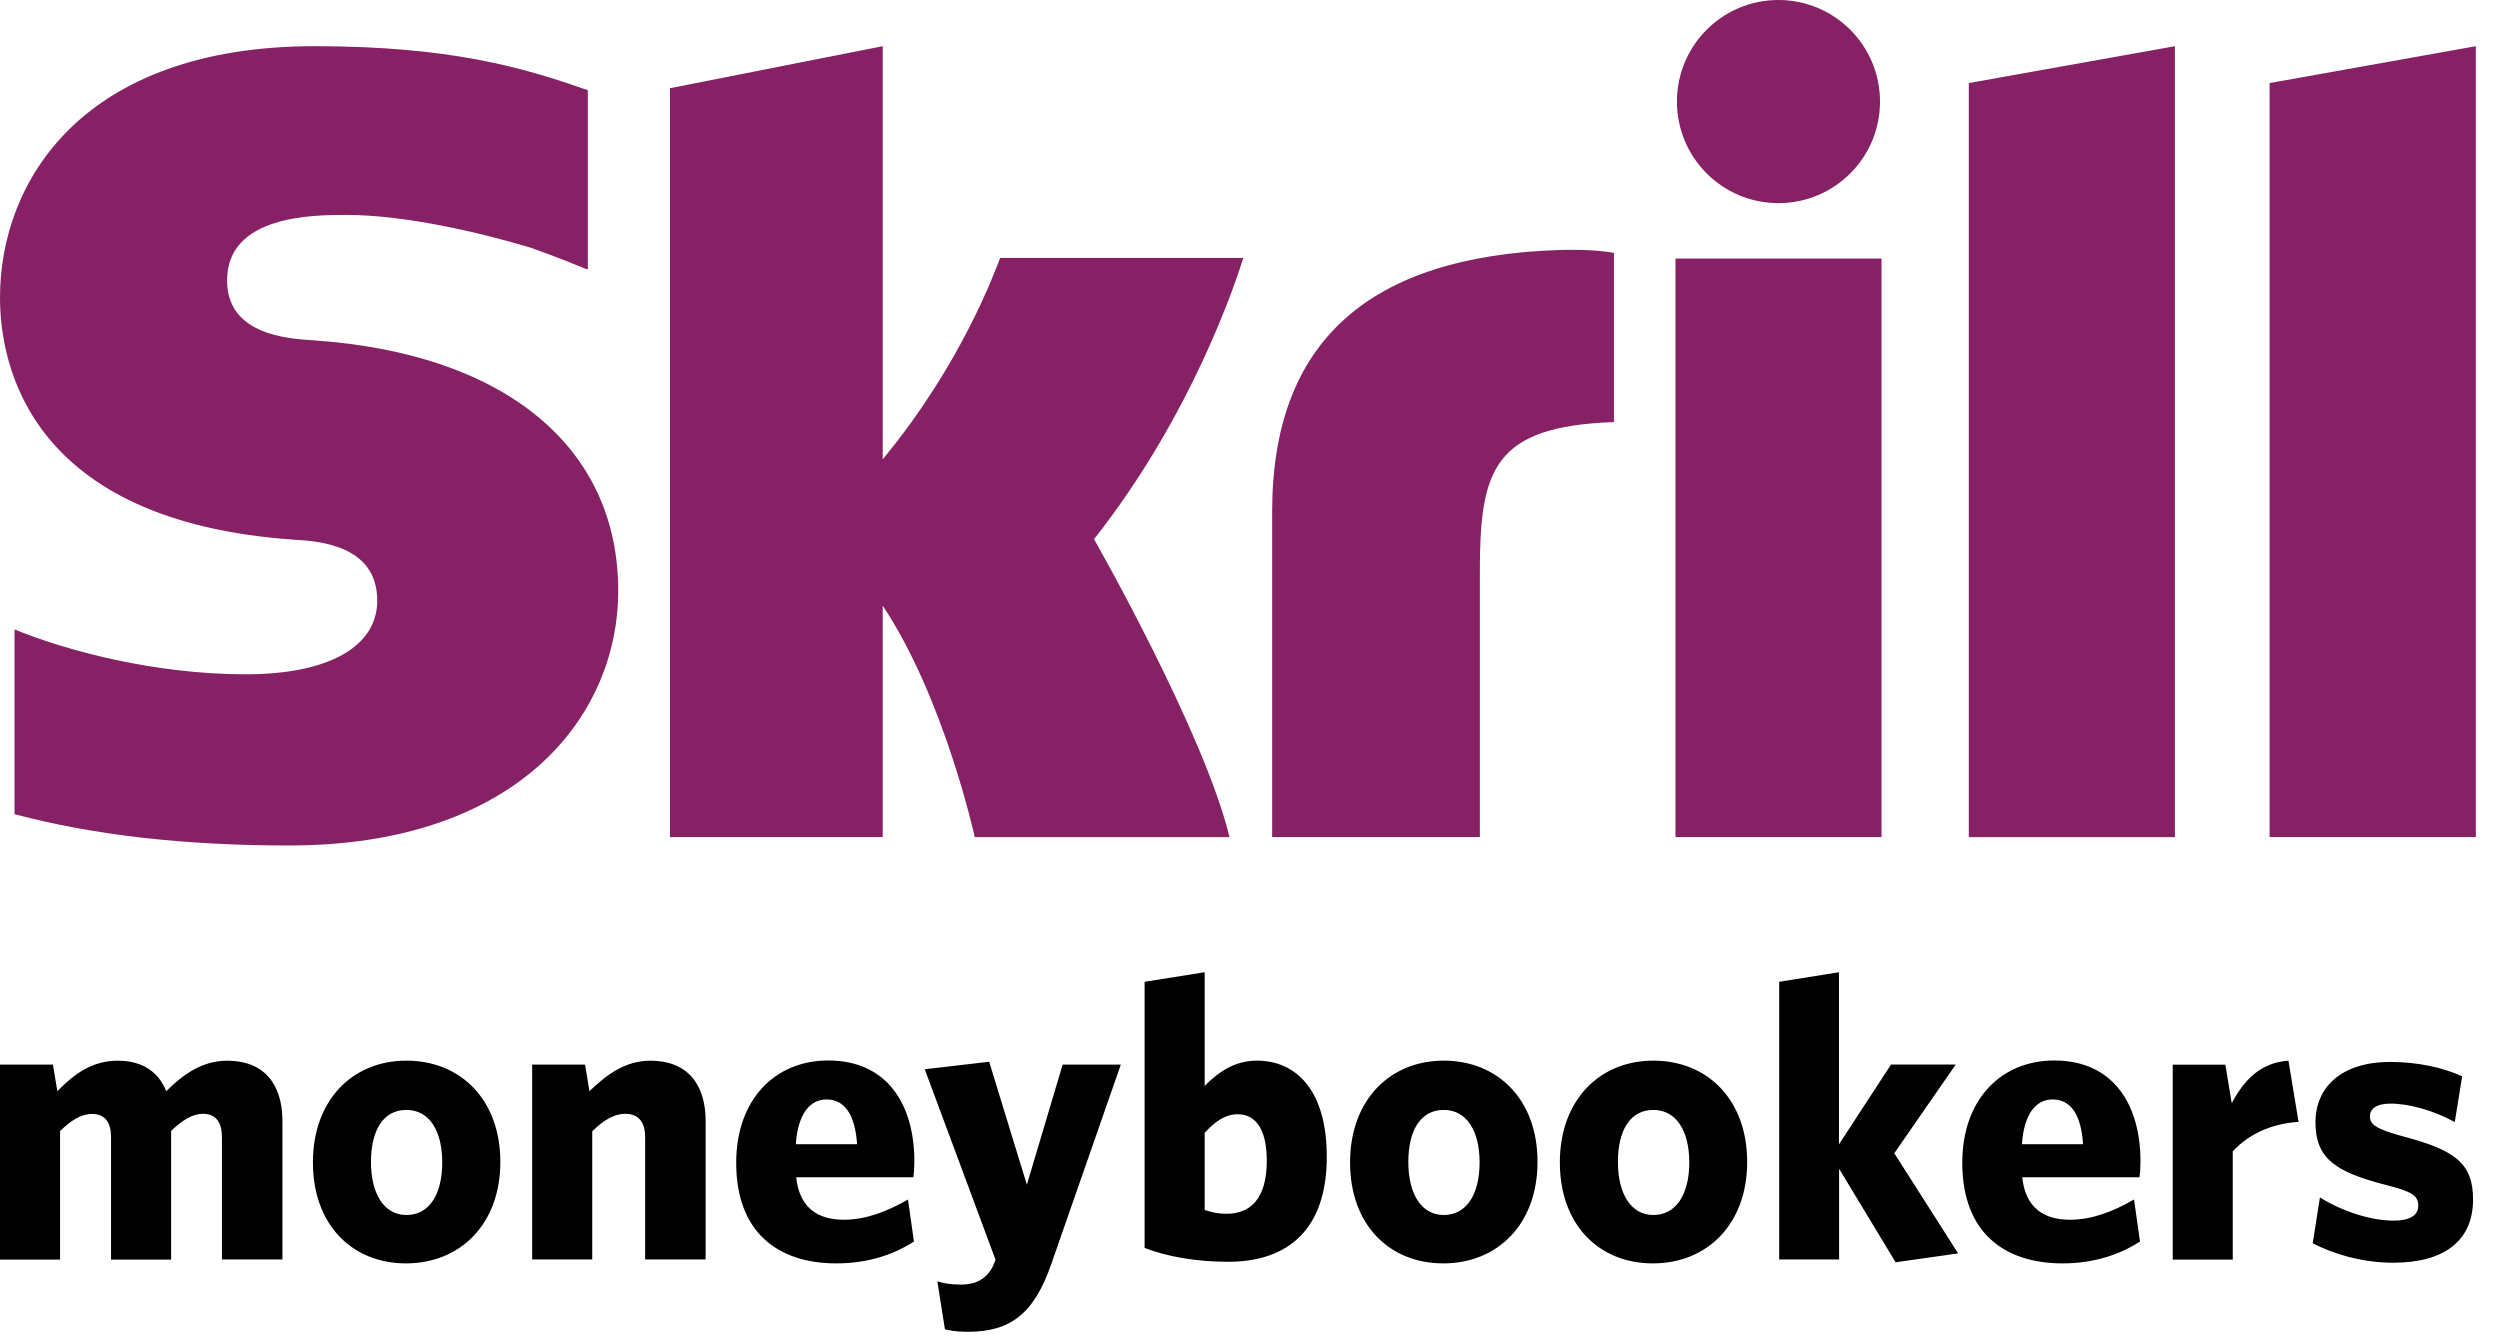 <?xml version="1.0" encoding="UTF-8"?>
<svg width="67px" height="36px" viewBox="0 0 67 36" version="1.1" xmlns="http://www.w3.org/2000/svg" xmlns:xlink="http://www.w3.org/1999/xlink">
    <!-- Generator: Sketch 46.2 (44496) - http://www.bohemiancoding.com/sketch -->
    <title>-e-skrill</title>
    <desc>Created with Sketch.</desc>
    <defs></defs>
    <g id="Page-1" stroke="none" stroke-width="1" fill="none" fill-rule="evenodd">
        <g id="-e-skrill" fill-rule="nonzero">
            <path d="M57.365,31.129 C57.365,29.618 56.65,28.421 55.054,28.421 C53.633,28.421 52.589,29.46 52.589,31.164 C52.589,33.029 53.71,33.859 55.279,33.859 C56.094,33.859 56.79,33.636 57.352,33.273 L57.192,32.147 C56.615,32.478 56.057,32.689 55.476,32.689 C54.774,32.689 54.281,32.368 54.196,31.551 L57.337,31.551 C57.354,31.464 57.365,31.289 57.365,31.129 Z M54.188,30.664 C54.24,29.862 54.56,29.465 55.007,29.465 C55.5,29.465 55.774,29.875 55.826,30.664 L54.188,30.664 Z M50.767,30.907 L52.478,33.591 L50.803,33.829 L49.288,31.323 L49.288,33.753 L47.682,33.753 L47.682,26.312 L49.284,26.056 L49.284,30.669 L50.68,28.529 L52.414,28.529 L50.767,30.907 Z M66.278,32.143 C66.278,33.243 65.52,33.841 64.136,33.841 C63.304,33.841 62.526,33.604 61.981,33.319 L62.174,32.091 C62.792,32.476 63.55,32.713 64.151,32.713 C64.594,32.713 64.809,32.564 64.809,32.316 C64.809,32.048 64.661,31.935 63.92,31.751 C62.611,31.41 62.055,31.06 62.055,30.081 C62.055,29.111 62.779,28.46 64.056,28.46 C64.761,28.46 65.444,28.598 65.986,28.845 L65.788,30.07 C65.219,29.761 64.571,29.577 64.067,29.577 C63.687,29.577 63.514,29.713 63.514,29.921 C63.514,30.133 63.663,30.252 64.4,30.455 C65.788,30.82 66.278,31.174 66.278,32.143 Z M61.331,28.425 L61.601,30.066 C60.819,30.118 60.239,30.427 59.838,30.855 L59.838,33.757 L58.229,33.757 L58.229,28.533 L59.639,28.533 L59.811,29.566 C60.129,28.966 60.564,28.481 61.331,28.425 Z M44.309,28.425 C42.874,28.425 41.804,29.476 41.804,31.153 C41.804,32.83 42.856,33.859 44.298,33.859 C45.748,33.859 46.824,32.813 46.824,31.14 C46.824,29.469 45.759,28.425 44.309,28.425 Z M44.309,32.562 C43.703,32.562 43.36,31.981 43.36,31.142 C43.36,30.288 43.691,29.746 44.309,29.746 C44.927,29.746 45.273,30.312 45.273,31.155 C45.272,31.998 44.927,32.562 44.309,32.562 Z M24.505,31.129 C24.505,29.618 23.792,28.421 22.194,28.421 C20.776,28.421 19.73,29.46 19.73,31.164 C19.73,33.029 20.85,33.859 22.415,33.859 C23.236,33.859 23.93,33.636 24.494,33.273 L24.334,32.147 C23.759,32.478 23.193,32.689 22.618,32.689 C21.913,32.689 21.425,32.368 21.338,31.551 L24.475,31.551 C24.494,31.464 24.505,31.289 24.505,31.129 Z M21.328,30.664 C21.382,29.862 21.702,29.465 22.149,29.465 C22.64,29.465 22.916,29.875 22.97,30.664 L21.328,30.664 Z M28.479,28.531 L30.038,28.531 L28.181,33.857 C27.712,35.223 27.072,35.692 25.931,35.692 C25.611,35.692 25.473,35.657 25.324,35.627 L25.121,34.339 C25.293,34.391 25.453,34.427 25.765,34.427 C26.124,34.427 26.445,34.289 26.616,33.922 L26.681,33.762 L24.783,28.656 L26.51,28.455 L27.52,31.751 L28.479,28.531 Z M10.891,28.425 C9.453,28.425 8.386,29.476 8.386,31.153 C8.386,32.83 9.443,33.859 10.88,33.859 C12.33,33.859 13.409,32.813 13.409,31.14 C13.409,29.469 12.343,28.425 10.891,28.425 Z M10.891,32.562 C10.284,32.562 9.942,31.981 9.942,31.142 C9.942,30.288 10.273,29.746 10.891,29.746 C11.513,29.746 11.852,30.312 11.852,31.155 C11.852,31.998 11.513,32.562 10.891,32.562 Z M7.569,30.042 L7.569,33.753 L5.948,33.753 L5.948,30.479 C5.948,30.107 5.81,29.85 5.436,29.85 C5.15,29.85 4.872,30.035 4.586,30.308 L4.586,33.757 L2.976,33.757 L2.976,30.479 C2.976,30.107 2.838,29.854 2.464,29.854 C2.166,29.854 1.896,30.035 1.61,30.312 L1.61,33.757 L0,33.757 L0,28.531 L1.418,28.531 L1.537,29.244 C2.006,28.763 2.486,28.427 3.158,28.427 C3.871,28.427 4.268,28.776 4.455,29.244 C4.925,28.775 5.436,28.427 6.088,28.427 C7.057,28.425 7.569,29.033 7.569,30.042 Z M18.911,30.042 L18.911,33.753 L17.29,33.753 L17.29,30.479 C17.29,30.107 17.141,29.85 16.756,29.85 C16.447,29.85 16.16,30.035 15.872,30.319 L15.872,33.753 L14.262,33.753 L14.262,28.531 L15.68,28.531 L15.797,29.244 C16.266,28.79 16.767,28.427 17.429,28.427 C18.399,28.425 18.911,29.033 18.911,30.042 Z M33.681,28.425 C33.063,28.425 32.616,28.765 32.285,29.104 L32.285,26.056 L30.675,26.312 L30.675,33.444 C31.282,33.681 32.074,33.816 32.914,33.816 C34.524,33.816 35.558,32.944 35.558,31.002 C35.558,29.232 34.749,28.425 33.681,28.425 Z M32.869,32.529 C32.625,32.529 32.499,32.493 32.285,32.428 L32.285,30.362 C32.551,30.066 32.83,29.862 33.172,29.862 C33.63,29.862 33.95,30.232 33.95,31.108 C33.949,32.143 33.498,32.529 32.869,32.529 Z M38.693,28.425 C37.254,28.425 36.182,29.476 36.182,31.153 C36.182,32.83 37.239,33.859 38.681,33.859 C40.129,33.859 41.205,32.813 41.205,31.14 C41.209,29.469 40.139,28.425 38.693,28.425 Z M38.693,32.562 C38.082,32.562 37.743,31.981 37.743,31.142 C37.743,30.288 38.075,29.746 38.693,29.746 C39.31,29.746 39.653,30.312 39.653,31.155 C39.653,31.998 39.31,32.562 38.693,32.562 Z" id="Shape" fill="#000000"></path>
            <path d="M52.764,2.226 L58.288,1.238 L58.288,22.436 L52.764,22.436 L52.764,2.226 Z M66.352,22.434 L60.825,22.434 L60.825,2.226 L66.352,1.238 L66.352,22.434 Z M39.66,22.434 L34.094,22.434 L34.094,13.709 C34.094,9.155 36.686,6.866 41.789,6.7 C41.789,6.7 42.709,6.665 43.254,6.78 L43.254,11.312 C40.019,11.424 39.66,12.592 39.66,15.317 L39.66,22.434 Z M23.657,22.434 L17.956,22.434 L17.956,2.364 L23.657,1.238 L23.657,12.309 C25.797,9.721 26.681,7.221 26.804,6.912 L33.321,6.912 C33.135,7.506 31.972,11.088 29.32,14.45 C29.32,14.45 32.275,19.629 32.951,22.436 L26.124,22.436 C26.124,22.436 25.307,18.706 23.657,16.233 L23.657,22.434 L23.657,22.434 Z M44.942,2.723 C44.942,1.219 46.157,0 47.661,0 C49.167,0 50.384,1.219 50.384,2.723 C50.384,4.227 49.167,5.444 47.661,5.444 C46.159,5.444 44.942,4.225 44.942,2.723 Z M50.425,22.434 L44.903,22.434 L44.903,6.929 L50.425,6.929 L50.425,22.434 Z M16.568,15.829 C16.568,19.229 13.841,22.659 7.753,22.659 C4.932,22.659 2.526,22.384 0.389,21.82 L0.389,16.869 C1.815,17.452 4.165,18.071 6.586,18.071 C8.794,18.071 10.11,17.338 10.11,16.097 C10.11,14.593 8.503,14.502 7.899,14.465 C0.767,13.979 0,9.762 0,7.971 C0,4.865 2.207,1.238 8.433,1.238 C12.041,1.238 13.99,1.802 15.667,2.388 L15.754,2.414 L15.754,7.158 L15.754,7.221 L15.693,7.204 C15.017,6.918 14.224,6.639 14.224,6.639 C12.806,6.212 10.819,5.76 9.285,5.76 C8.412,5.76 6.086,5.76 6.086,7.515 C6.086,8.971 7.699,9.075 8.397,9.121 C13.517,9.466 16.568,11.973 16.568,15.829 Z" id="Shape-Copy" fill="#862165"></path>
        </g>
    </g>
</svg>